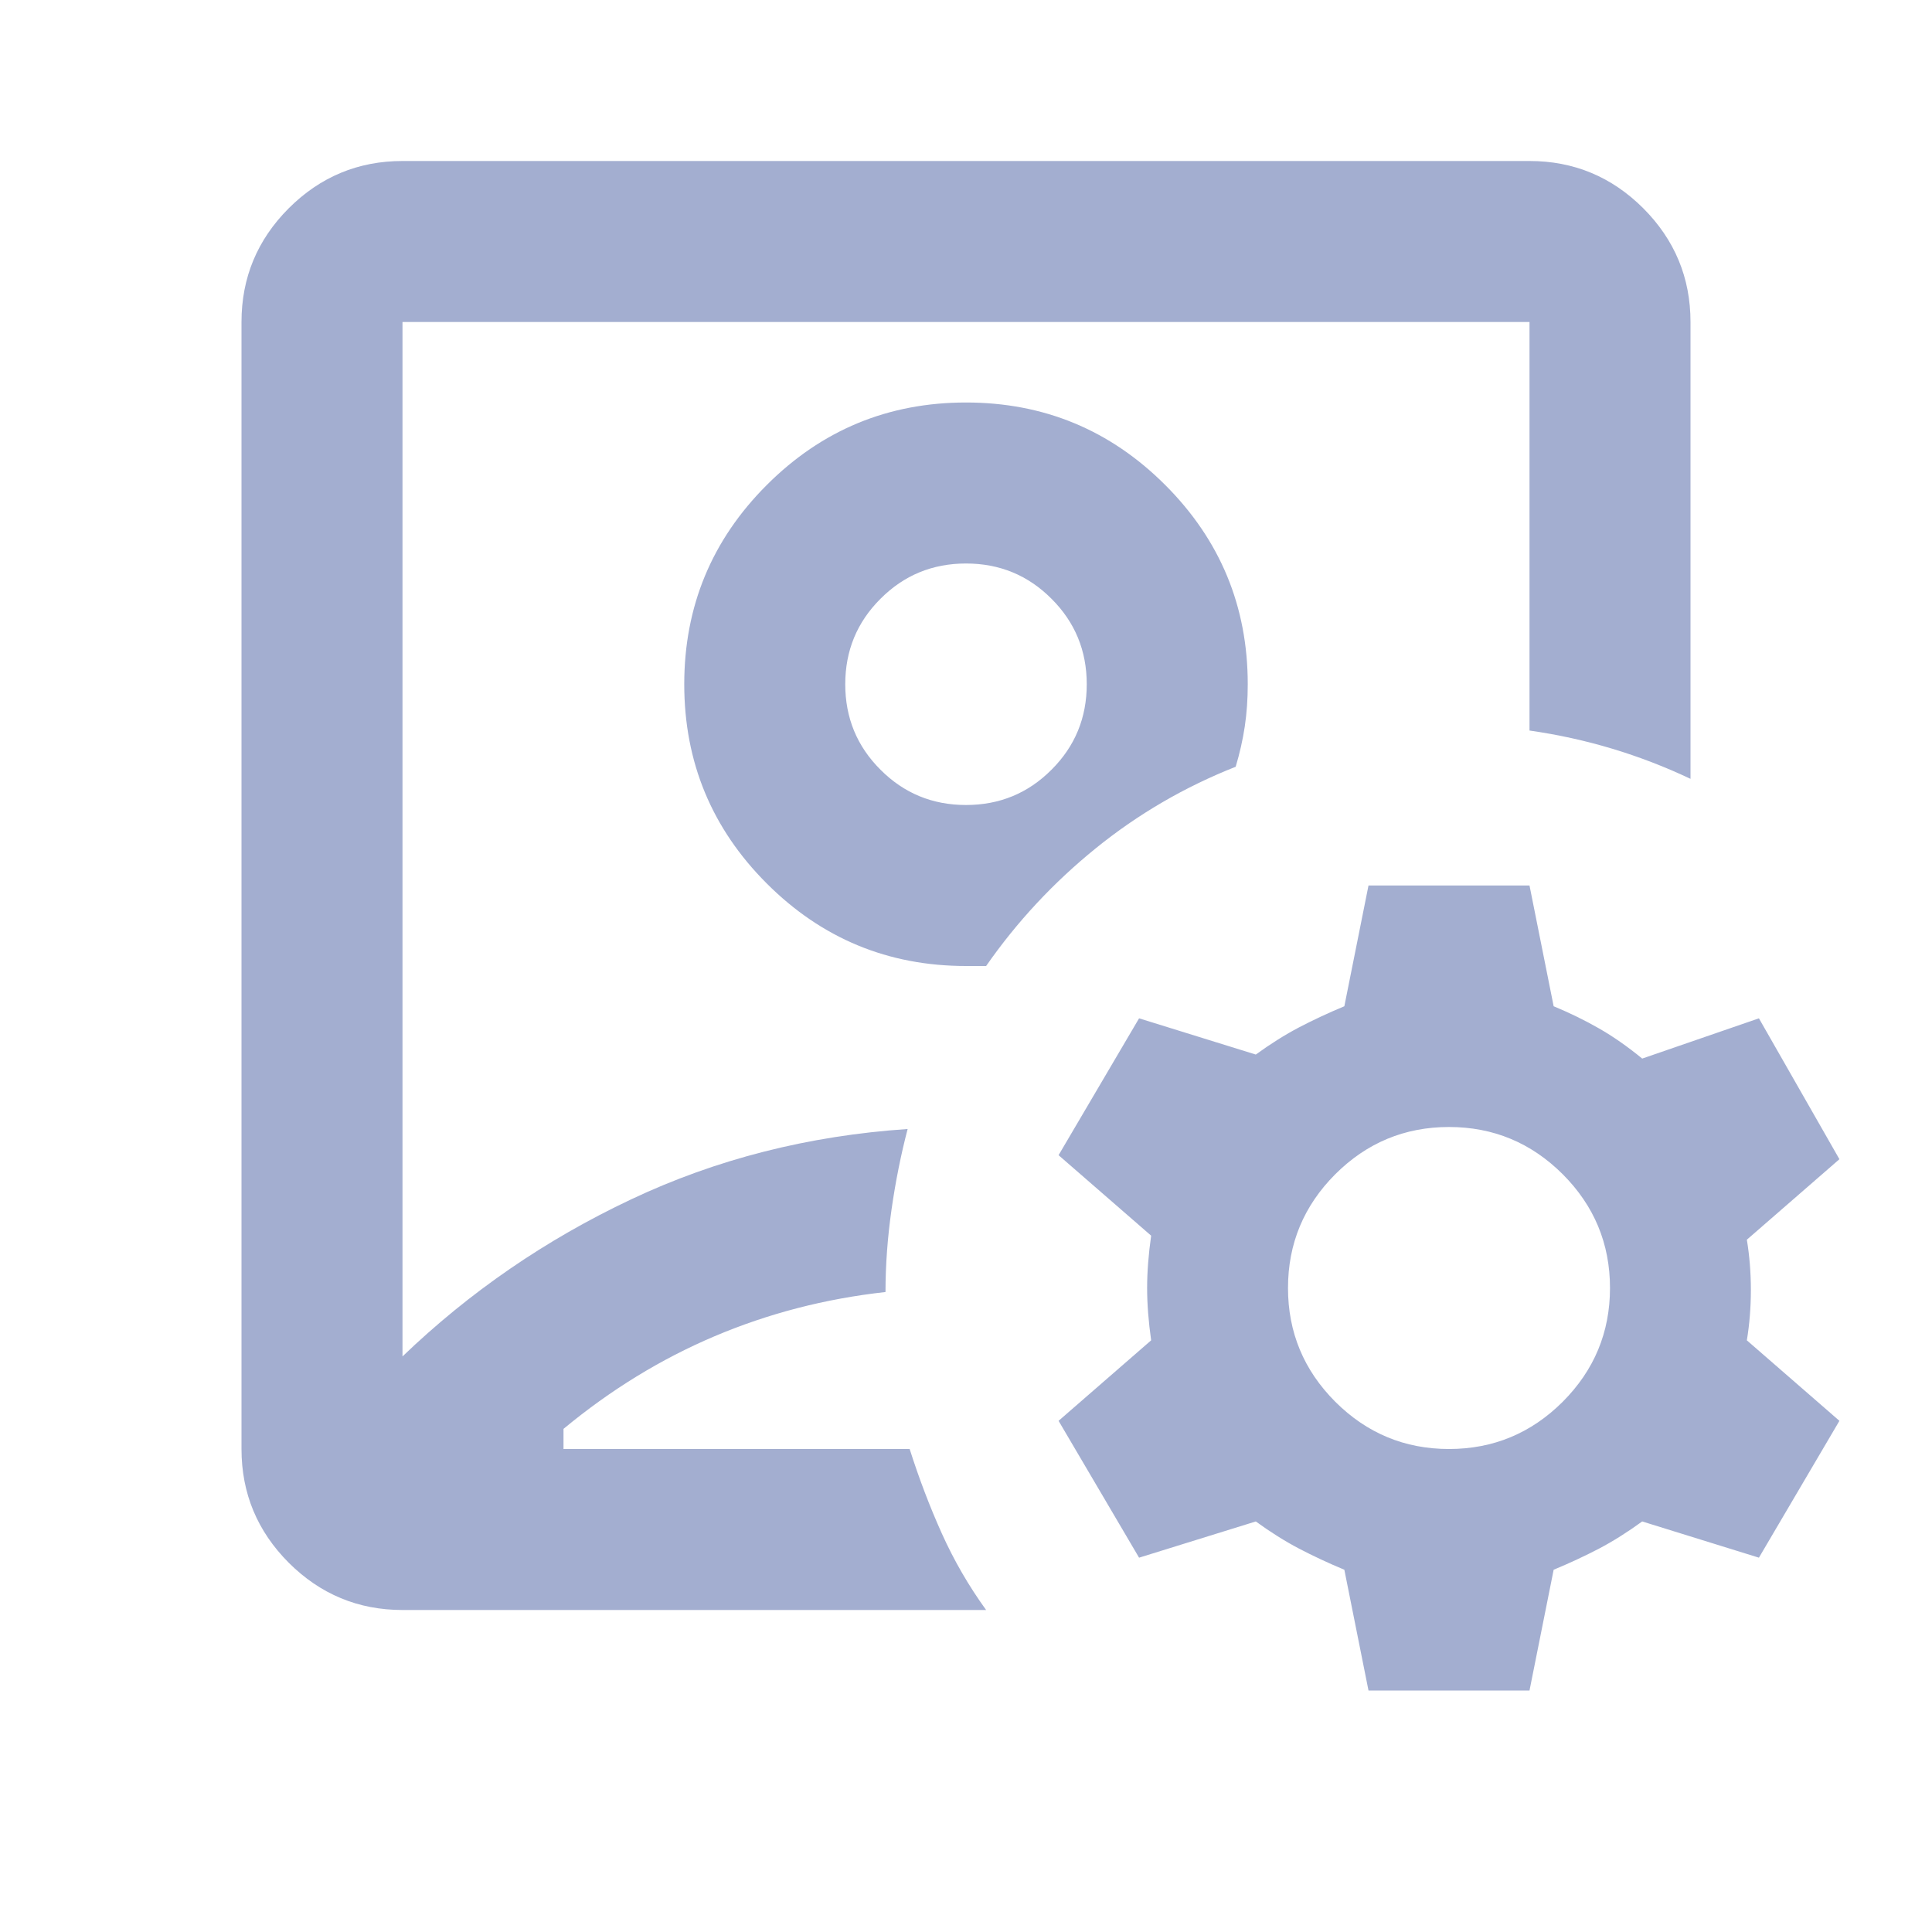 <svg width="24" height="24" viewBox="0 0 24 24" fill="none" xmlns="http://www.w3.org/2000/svg">
<path d="M5 20C4.45 20 3.979 19.804 3.587 19.413C3.196 19.021 3 18.55 3 18V4C3 3.45 3.196 2.979 3.587 2.587C3.979 2.196 4.45 2 5 2H19C19.55 2 20.021 2.196 20.413 2.587C20.804 2.979 21 3.45 21 4V9.675C20.683 9.525 20.358 9.4 20.025 9.3C19.692 9.2 19.35 9.125 19 9.075V4H5V16.85C5.833 16.05 6.779 15.4 7.838 14.9C8.896 14.4 10.042 14.108 11.275 14.025C11.192 14.342 11.125 14.675 11.075 15.025C11.025 15.375 11 15.717 11 16.05C10.25 16.133 9.542 16.317 8.875 16.6C8.208 16.883 7.583 17.267 7 17.75V18H11.3C11.417 18.367 11.55 18.717 11.7 19.05C11.85 19.383 12.033 19.7 12.25 20H5ZM12 12H12.25C12.633 11.45 13.088 10.962 13.613 10.537C14.138 10.112 14.717 9.775 15.35 9.525C15.4 9.358 15.438 9.192 15.463 9.025C15.488 8.858 15.5 8.683 15.5 8.5C15.5 7.533 15.158 6.708 14.475 6.025C13.792 5.342 12.967 5 12 5C11.033 5 10.208 5.342 9.525 6.025C8.842 6.708 8.5 7.533 8.5 8.5C8.5 9.467 8.842 10.292 9.525 10.975C10.208 11.658 11.033 12 12 12ZM12 10C11.583 10 11.229 9.854 10.938 9.562C10.646 9.271 10.5 8.917 10.5 8.5C10.5 8.083 10.646 7.729 10.938 7.438C11.229 7.146 11.583 7 12 7C12.417 7 12.771 7.146 13.062 7.438C13.354 7.729 13.5 8.083 13.5 8.5C13.5 8.917 13.354 9.271 13.062 9.562C12.771 9.854 12.417 10 12 10ZM17 21L16.7 19.5C16.5 19.417 16.313 19.329 16.138 19.238C15.963 19.146 15.783 19.033 15.6 18.9L14.15 19.35L13.15 17.65L14.3 16.65C14.267 16.417 14.25 16.2 14.25 16C14.25 15.8 14.267 15.583 14.3 15.35L13.15 14.35L14.15 12.65L15.6 13.1C15.783 12.967 15.963 12.854 16.138 12.762C16.313 12.671 16.5 12.583 16.7 12.5L17 11H19L19.3 12.5C19.5 12.583 19.688 12.675 19.863 12.775C20.038 12.875 20.217 13 20.4 13.15L21.85 12.65L22.85 14.4L21.7 15.4C21.733 15.6 21.75 15.808 21.75 16.025C21.75 16.242 21.733 16.45 21.7 16.65L22.85 17.65L21.85 19.35L20.4 18.9C20.217 19.033 20.038 19.146 19.863 19.238C19.688 19.329 19.5 19.417 19.3 19.5L19 21H17ZM18 18C18.55 18 19.021 17.804 19.413 17.413C19.804 17.021 20 16.55 20 16C20 15.45 19.804 14.979 19.413 14.587C19.021 14.196 18.55 14 18 14C17.45 14 16.979 14.196 16.587 14.587C16.196 14.979 16 15.45 16 16C16 16.55 16.196 17.021 16.587 17.413C16.979 17.804 17.45 18 18 18Z" fill="#A3AED0"/>
</svg>
